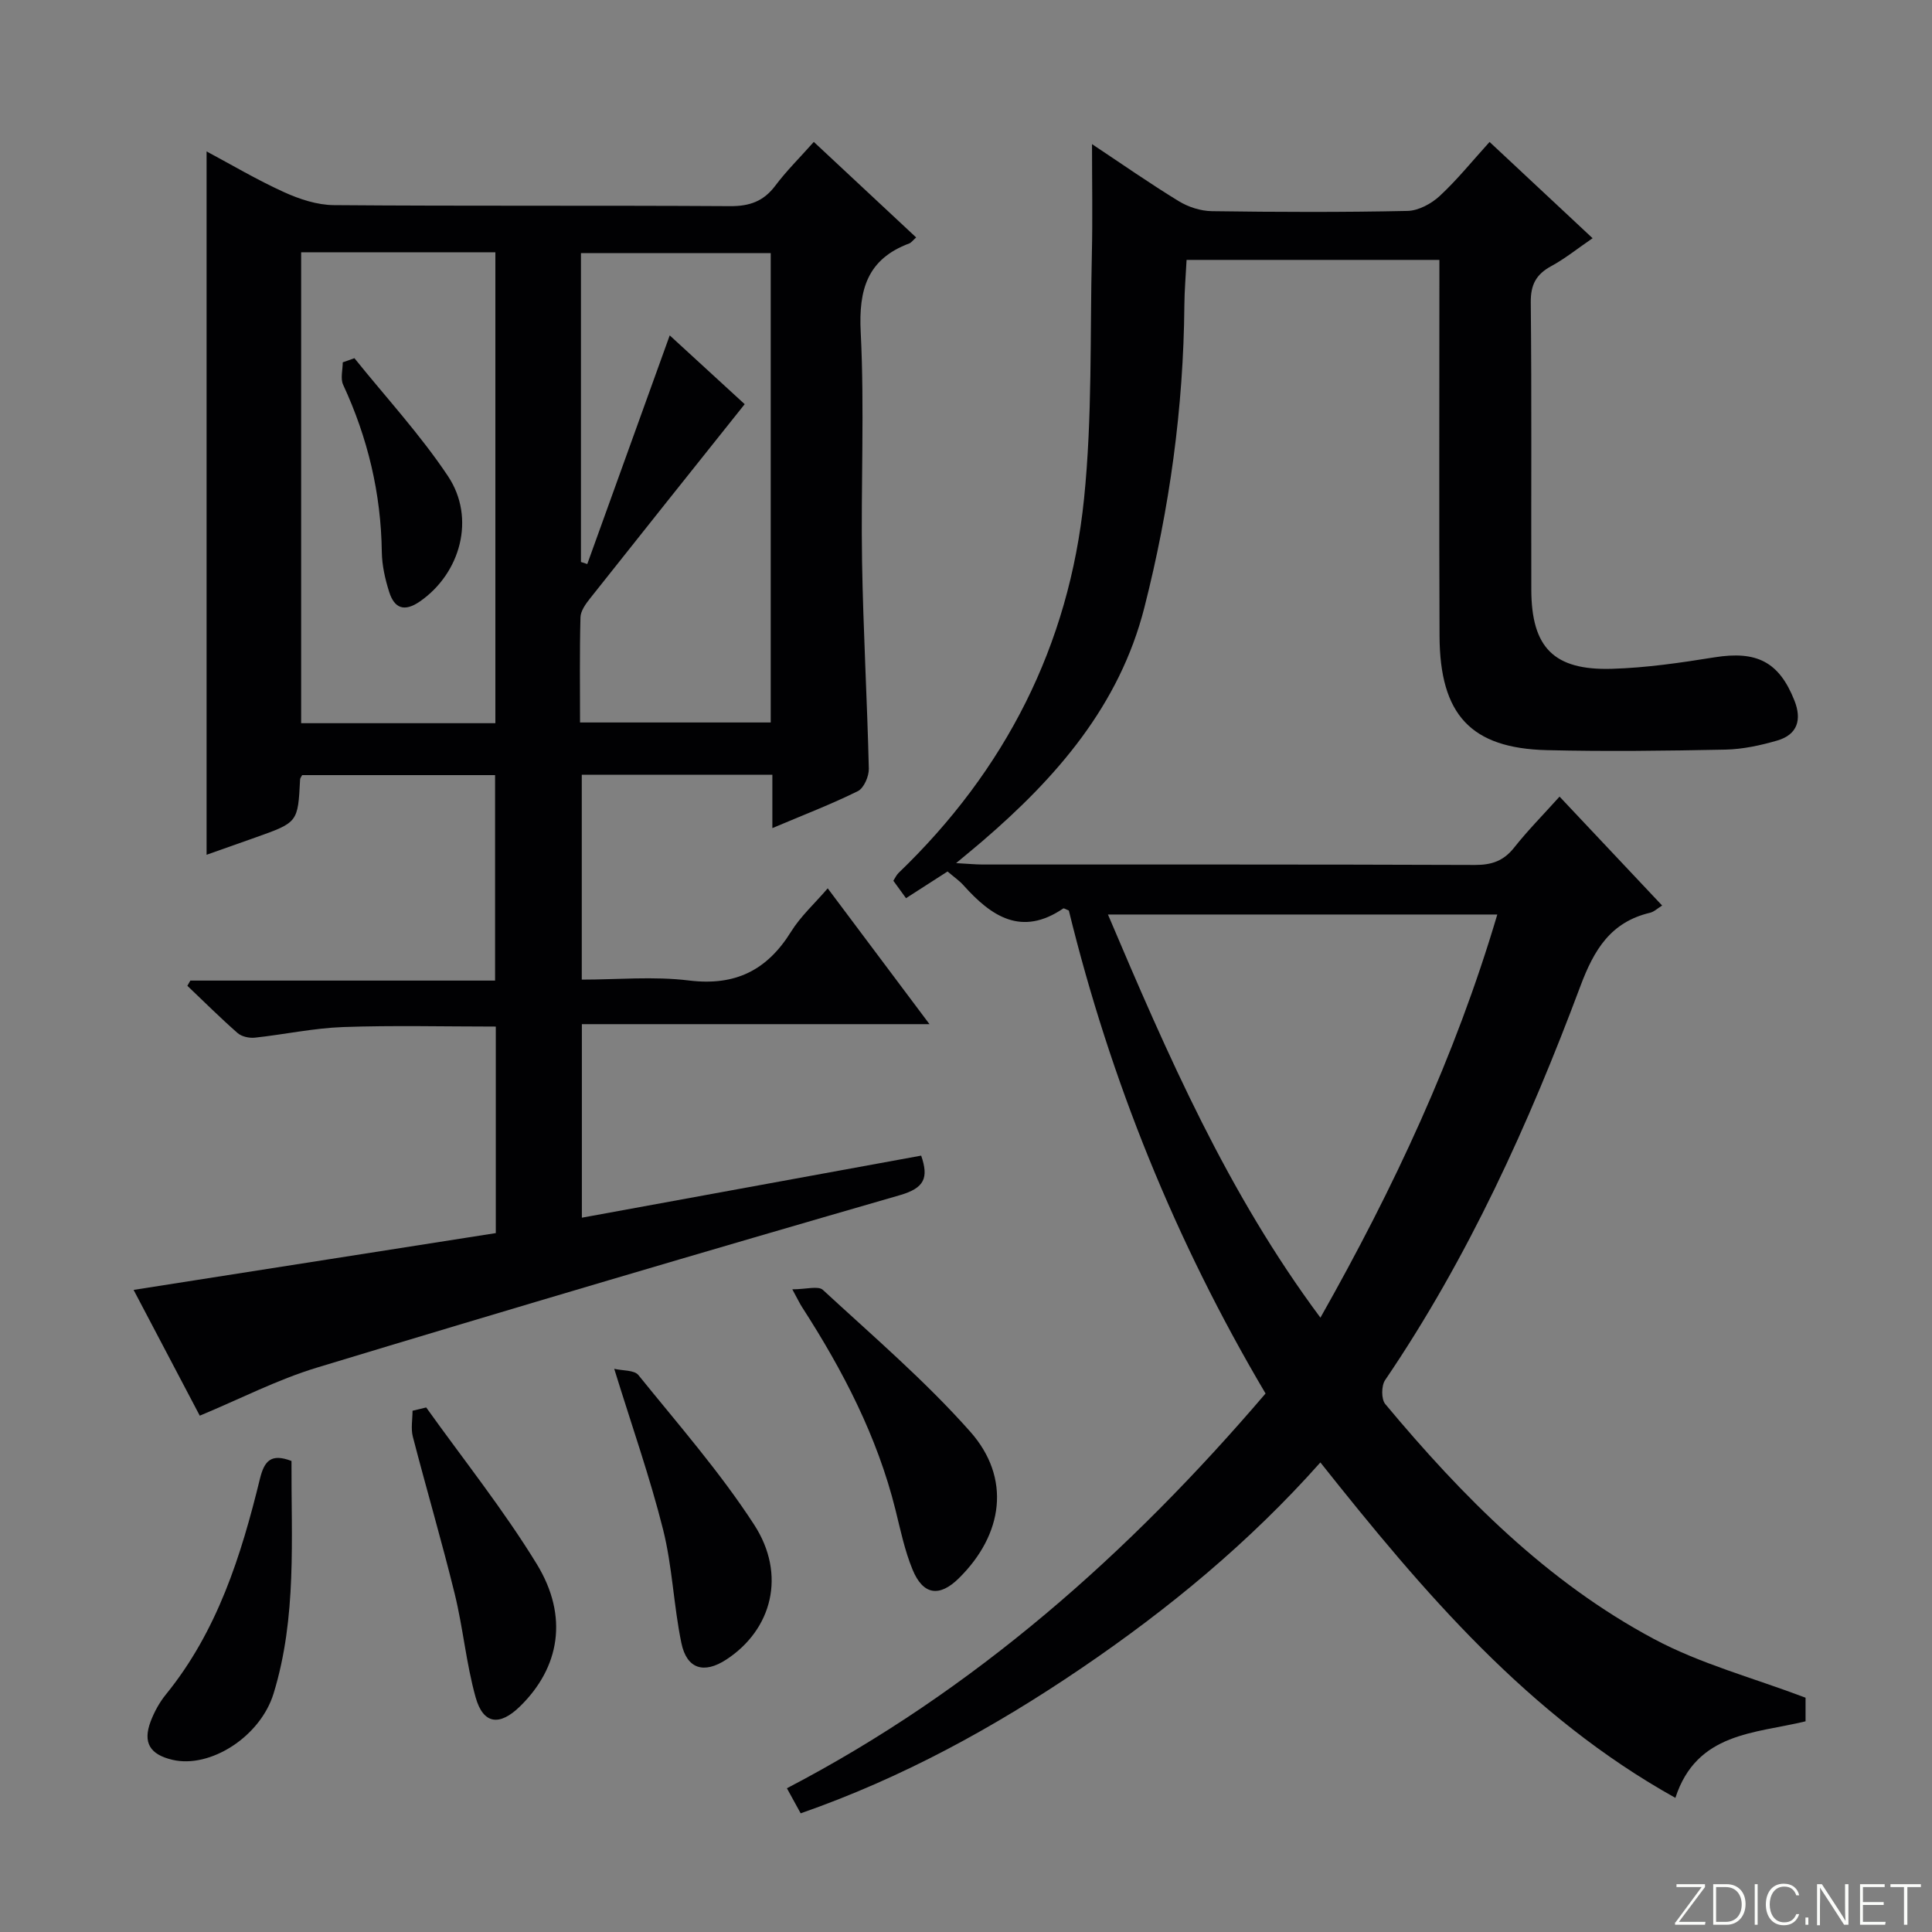 <svg enable-background="new 0 0 400 400" viewBox="0 0 400 400" xmlns="http://www.w3.org/2000/svg"><rect x="0" y="0" width="400" height="400" fill="#808080" stroke="none"/><g fill="#fbfcfa"><path d="m346.9 398 5.4-7.3h-5.2v-.6h5.9v.6l-5.4 7.2h5.5l-.1.6h-6.2v-.5z"/><path d="m354.7 390.1h2.8c2.3 0 3.9 1.6 3.9 4.1s-1.6 4.3-3.9 4.3h-2.8zm.6 7.8h2c2.2 0 3.3-1.6 3.3-3.6 0-1.8-1-3.6-3.3-3.6h-2z"/><path d="m363.9 390.1v8.4h-.6v-8.4z"/><path d="m372.5 396.3c-.4 1.3-1.4 2.3-3.2 2.3-2.4 0-3.7-1.9-3.7-4.3 0-2.3 1.2-4.3 3.7-4.3 1.8 0 2.9 1 3.2 2.4h-.6c-.4-1.1-1.1-1.8-2.5-1.8-2.1 0-3 1.9-3 3.7s.9 3.7 3 3.7c1.4 0 2.1-.7 2.5-1.7z"/><path d="m373.8 398.5v-1.5h.6v1.5z"/><path d="m376.2 398.5v-8.4h1c1.3 2 4.4 6.7 4.9 7.6-.1-1.2-.1-2.4-.1-3.8v-3.8h.7v8.4h-.9c-1.2-1.9-4.4-6.8-5-7.7.1 1.1 0 2.3 0 3.9v3.9h-.6z"/><path d="m390 394.4h-4.3v3.5h4.7l-.1.6h-5.2v-8.4h5.1v.6h-4.5v3.1h4.3v.7z"/><path d="m394.2 390.7h-2.8v-.6h6.3v.6h-2.8v7.8h-.7z"/></g><path d="m373.82 351.49v4.89c-10.49 2.55-22.54 2.26-26.95 15.85-30.36-16.92-52.16-42.58-73.5-69.45-14.7 16.55-31.45 30.36-49.5 42.62-18.07 12.27-37.08 22.7-58.1 30.03-.96-1.74-1.8-3.28-2.85-5.19 38.86-20.25 70.85-48.67 99.1-81.73-18.72-31.63-32.14-64.94-40.73-100-.59-.22-1.01-.52-1.16-.42-8.63 5.87-14.88 1.65-20.65-4.8-.88-.98-2-1.74-3.3-2.86-2.77 1.78-5.54 3.56-8.6 5.53-.86-1.19-1.69-2.33-2.62-3.61.36-.56.63-1.18 1.08-1.62 22.09-21.23 35.3-47.1 38.4-77.48 1.72-16.8 1.23-33.84 1.62-50.77.17-7.32.03-14.64.03-22.64 6.13 4.07 11.92 8.12 17.94 11.8 1.99 1.22 4.56 2.05 6.88 2.08 13.49.19 27 .24 40.49-.05 2.27-.05 4.93-1.48 6.66-3.08 3.63-3.36 6.76-7.26 10.34-11.2 7.16 6.69 14.05 13.13 21.33 19.93-3.13 2.14-5.69 4.22-8.55 5.77-3.13 1.7-4.29 3.84-4.25 7.51.2 19.83.06 39.66.11 59.48.03 11.97 4.64 16.75 16.71 16.39 7.1-.21 14.2-1.25 21.23-2.38 8.71-1.39 13.35.91 16.53 8.93 1.57 3.95.67 7.07-3.55 8.3-3.47 1.01-7.13 1.8-10.73 1.88-12.32.25-24.66.41-36.98.11-15.72-.39-22.14-7.33-22.21-23.64-.1-24.16-.03-48.32-.03-72.48 0-1.66 0-3.31 0-5.38-17.46 0-34.66 0-52.34 0-.16 3.2-.44 6.31-.46 9.42-.18 21.21-3.06 42.07-8.29 62.59-5.16 20.26-18.19 35.17-33.58 48.38-1.51 1.3-3.05 2.55-5.39 4.5 2.42.13 3.95.28 5.48.29 33.99.01 67.98-.04 101.97.09 3.49.01 5.94-.87 8.1-3.61 2.78-3.51 5.95-6.72 9.39-10.54 7.11 7.54 14.02 14.88 21.24 22.55-.99.61-1.69 1.31-2.52 1.5-8.15 1.93-11.59 7.67-14.4 15.17-10.68 28.55-23.22 56.24-40.44 81.59-.79 1.16-.81 3.94.03 4.95 15.98 19.15 33.47 36.82 55.66 48.66 9.65 5.16 20.52 8.03 31.36 12.14zm-63.82-162.15c-27 0-53.37 0-80.61 0 12.39 29.19 24.78 57.66 43.99 83.47 15.22-26.92 27.89-54 36.62-83.47z" fill="#010103"/><path d="m159.91 171.45c0-4.1 0-7.4 0-11.04-13.24 0-26.15 0-39.46 0v42.41c7.35 0 14.87-.72 22.19.18 9.59 1.18 16.18-2.11 21.15-10.12 1.98-3.19 4.87-5.8 7.58-8.96 7.03 9.39 13.77 18.38 21.07 28.12-24.46 0-48.01 0-71.97 0v40.07c23.49-4.3 46.8-8.56 70.25-12.85 1.59 4.61.69 6.71-4.42 8.19-40.31 11.64-80.56 23.53-120.72 35.71-8.2 2.49-15.93 6.5-24.22 9.94-4.43-8.43-8.97-17.04-13.7-26.04 25.38-3.98 50.23-7.88 74.99-11.76 0-14.7 0-28.63 0-42.76-10.72 0-21.18-.27-31.61.1-6.11.22-12.18 1.54-18.28 2.2-1.16.12-2.73-.22-3.57-.96-3.58-3.14-6.95-6.5-10.4-9.78.21-.36.42-.72.62-1.08h63.09c0-14.35 0-28.24 0-42.54-13.21 0-26.58 0-39.94 0-.17.33-.42.61-.43.9-.45 8.88-.44 8.88-9.15 11.98-3.42 1.22-6.85 2.42-10.21 3.61 0-48.57 0-96.88 0-145.62 5.09 2.72 10.42 5.88 16.03 8.43 3.21 1.46 6.88 2.67 10.35 2.69 27.33.22 54.66.04 81.99.21 4.04.03 6.95-.99 9.39-4.25 2.28-3.04 5.02-5.74 7.96-9.05 7.19 6.71 14.16 13.21 21.19 19.78-.69.61-1 1.08-1.43 1.24-8.66 3.24-10.5 9.52-10.05 18.36.8 15.79.02 31.66.28 47.49.24 14.3 1.06 28.58 1.4 42.88.04 1.58-1.01 4.03-2.26 4.66-5.47 2.71-11.19 4.9-17.71 7.66zm-97.56-119.22v97.5h40.21c0-32.63 0-64.98 0-97.5-13.5 0-26.63 0-40.21 0zm91.83 31.45c-10.93 13.71-21.52 26.96-32.05 40.26-.89 1.12-1.92 2.56-1.95 3.88-.19 7.26-.09 14.54-.09 21.76h39.48c0-32.67 0-64.91 0-97.18-13.27 0-26.17 0-39.29 0v63.95c.44.14.87.29 1.31.43 5.66-15.69 11.31-31.38 17.07-47.34 5.4 4.94 10.65 9.76 15.52 14.24z" fill="#010103"/><path d="m164.04 266.94c2.86 0 5.37-.77 6.33.12 10.37 9.57 21.16 18.81 30.49 29.33 8.53 9.61 6.87 21.31-2.37 30.4-4 3.93-7.39 3.46-9.56-1.83-1.62-3.94-2.5-8.2-3.53-12.36-3.78-15.2-10.88-28.85-19.3-41.91-.46-.69-.81-1.45-2.06-3.75z" fill="#010103"/><path d="m127.17 283.4c1.76.41 4.16.23 5.01 1.3 8.2 10.16 16.87 20.05 23.95 30.96 6.75 10.39 3.68 21.76-5.75 27.93-4.61 3.02-8.19 1.99-9.31-3.43-1.61-7.76-1.86-15.83-3.79-23.5-2.73-10.86-6.47-21.46-10.11-33.26z" fill="#010103"/><path d="m88.24 291.4c7.69 10.76 15.99 21.15 22.88 32.4 6.66 10.87 4.76 21.47-3.48 29.51-4.22 4.11-7.6 3.7-9.17-1.91-1.95-6.98-2.59-14.32-4.32-21.38-2.68-10.91-5.86-21.7-8.68-32.58-.43-1.68-.06-3.57-.06-5.36.95-.22 1.89-.45 2.83-.68z" fill="#010103"/><path d="m60.35 302.48c-.08 16.07 1.15 32.34-3.71 48.15-2.76 8.97-13.16 15.56-20.94 13.72-4.66-1.1-6.16-3.54-4.52-7.92.75-1.99 1.83-3.96 3.16-5.6 10.66-13.11 15.58-28.71 19.49-44.72.9-3.61 2.26-5.27 6.52-3.63z" fill="#010103"/><path d="m73.38 74.16c6.51 8.1 13.62 15.8 19.37 24.42 5.79 8.68 2.59 20.1-5.78 25.92-3.26 2.27-5.32 1.46-6.4-1.96-.84-2.65-1.48-5.49-1.52-8.25-.16-12.15-2.91-23.64-8.01-34.64-.59-1.28-.08-3.08-.08-4.63.81-.29 1.61-.57 2.42-.86z" fill="#010103"/></svg>